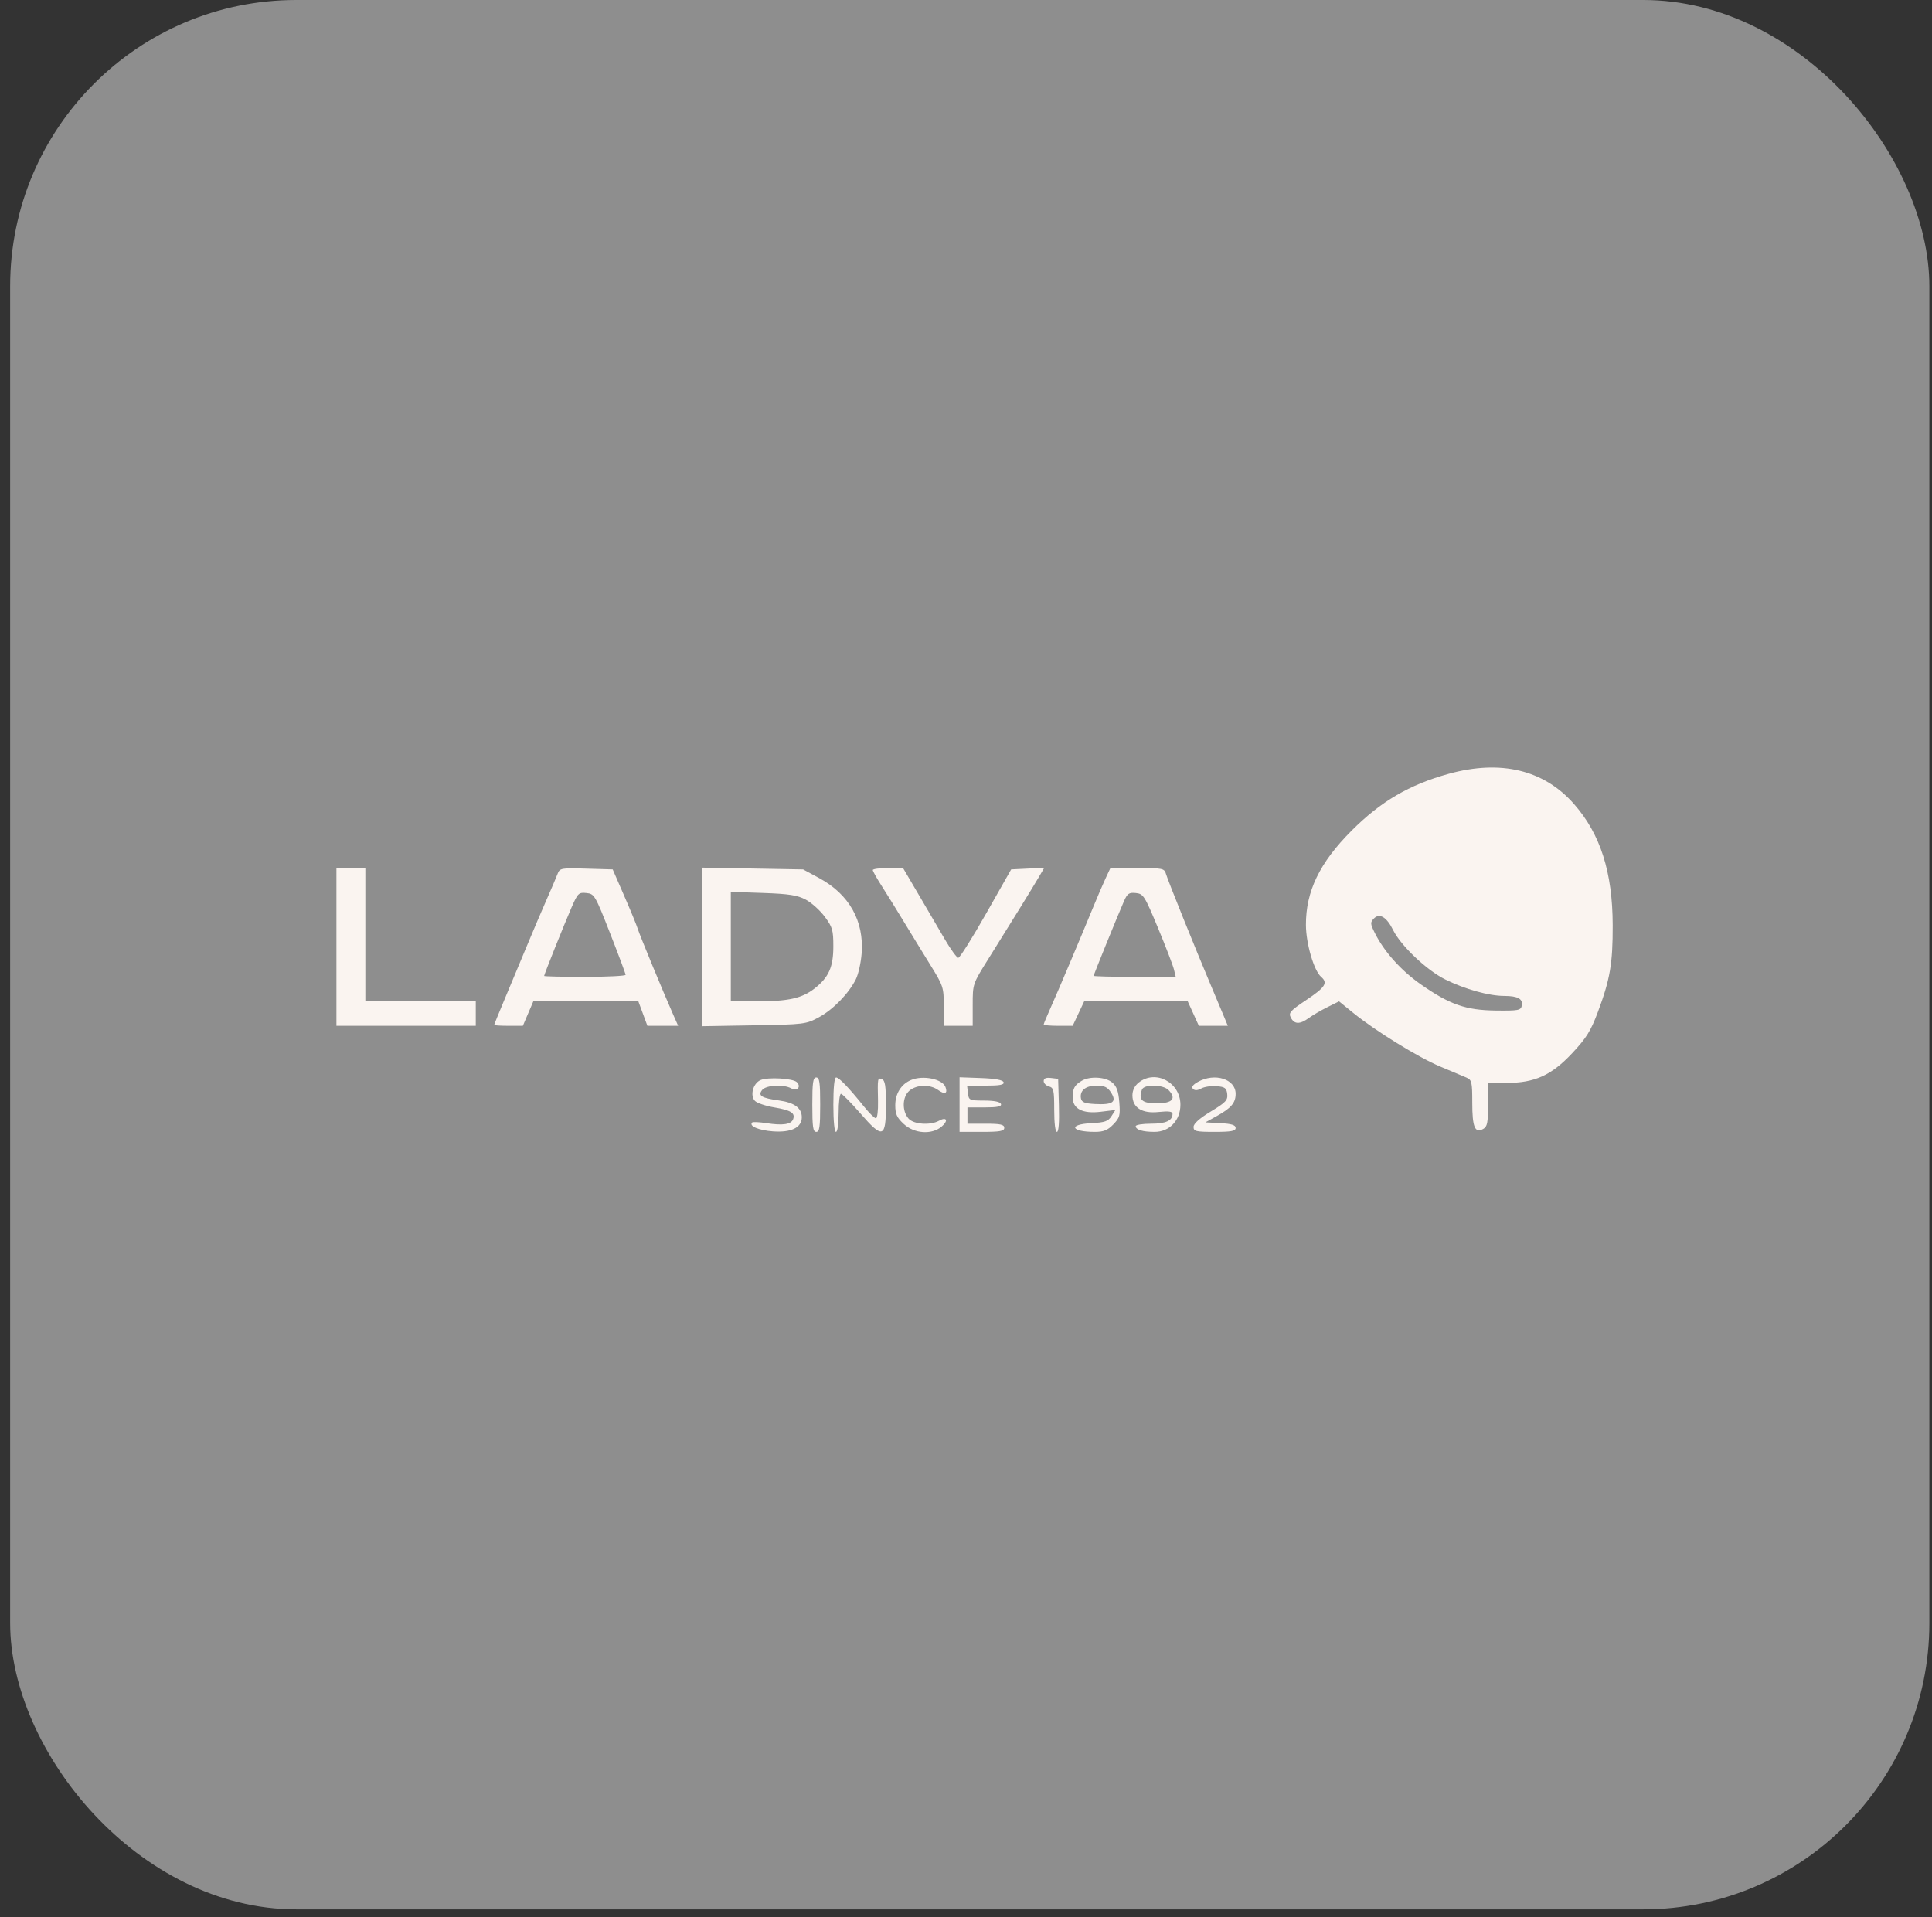 <?xml version="1.0" encoding="UTF-8"?> <svg xmlns="http://www.w3.org/2000/svg" width="135" height="134" viewBox="0 0 135 134" fill="none"><rect x="0" y="0" width="135" height="134" fill="#333333" stroke="none"/> <rect x="0.709" width="134.106" height="133.436" rx="20" fill="#8E8E8E"></rect> <path fill-rule="evenodd" clip-rule="evenodd" d="M101.222 54.083C98.469 54.845 96.486 56.007 94.434 58.063C92.21 60.292 91.242 62.296 91.253 64.648C91.259 65.953 91.814 67.842 92.319 68.275C92.802 68.691 92.605 68.999 91.295 69.876C90.141 70.648 90.024 70.782 90.199 71.121C90.444 71.595 90.829 71.603 91.456 71.145C91.725 70.949 92.309 70.608 92.756 70.386L93.568 69.983L94.559 70.789C96.108 72.049 99.102 73.895 100.645 74.541C101.417 74.864 102.235 75.209 102.462 75.306C102.844 75.471 102.876 75.605 102.876 77.066C102.876 78.774 103.061 79.218 103.639 78.898C103.925 78.739 103.978 78.474 103.978 77.196V75.682H105.257C107.236 75.682 108.405 75.154 109.857 73.605C110.847 72.548 111.153 72.057 111.651 70.728C112.508 68.433 112.695 67.342 112.688 64.658C112.678 60.95 111.831 58.294 109.988 56.196C107.887 53.803 104.867 53.075 101.222 54.083ZM23.508 66.178V71.691H28.376H33.245V70.835V69.98H29.387H25.529V65.323V60.666H24.518H23.508V66.178ZM38.956 61.087C38.865 61.326 38.527 62.12 38.203 62.852C37.88 63.584 37.26 65.038 36.826 66.083C36.392 67.129 35.698 68.791 35.284 69.776C34.87 70.762 34.531 71.596 34.531 71.63C34.531 71.663 34.982 71.691 35.533 71.691H36.535L36.9 70.835L37.266 69.98H40.936H44.605L44.921 70.835L45.237 71.691H46.312H47.387L47.029 70.883C46.337 69.318 44.684 65.318 44.559 64.903C44.489 64.672 44.068 63.646 43.622 62.622L42.812 60.761L40.966 60.707C39.19 60.655 39.113 60.669 38.956 61.087ZM49.045 66.178V71.719L52.673 71.657C56.196 71.597 56.329 71.581 57.232 71.088C58.231 70.542 59.306 69.434 59.806 68.432C59.977 68.09 60.157 67.284 60.207 66.641C60.384 64.365 59.336 62.501 57.245 61.371L56.118 60.762L52.582 60.699L49.045 60.637V66.178ZM60.987 60.807C60.987 60.885 61.262 61.376 61.598 61.9C61.934 62.423 62.637 63.558 63.16 64.42C63.683 65.282 64.523 66.656 65.029 67.472C65.913 68.901 65.947 69.008 65.947 70.323V71.691H66.958H67.968V70.227C67.968 68.764 67.969 68.762 69.044 67.043C70.778 64.271 72.09 62.144 72.546 61.369L72.97 60.647L71.813 60.704L70.656 60.761L68.904 63.85C67.94 65.549 67.067 66.938 66.963 66.938C66.859 66.938 66.437 66.36 66.025 65.655C65.613 64.95 64.787 63.539 64.189 62.519L63.101 60.666H62.044C61.462 60.666 60.987 60.73 60.987 60.807ZM77.257 61.379C77.074 61.771 76.678 62.69 76.378 63.422C75.493 65.58 73.865 69.426 73.379 70.507C73.131 71.058 72.929 71.55 72.929 71.6C72.929 71.65 73.385 71.691 73.942 71.691H74.954L75.356 70.835L75.758 69.98H79.375H82.993L83.382 70.835L83.77 71.691H84.782H85.794L85.539 71.073C85.398 70.733 84.994 69.771 84.64 68.934C83.552 66.363 81.609 61.545 81.479 61.094C81.361 60.686 81.266 60.666 79.473 60.666H77.59L77.257 61.379ZM42.632 65.228C43.226 66.744 43.713 68.048 43.714 68.127C43.716 68.205 42.435 68.269 40.869 68.269C39.303 68.269 38.022 68.24 38.022 68.206C38.022 68.104 39.395 64.672 39.921 63.457C40.371 62.419 40.435 62.355 40.976 62.412C41.533 62.47 41.585 62.558 42.632 65.228ZM56.308 62.876C56.709 63.09 57.306 63.628 57.634 64.072C58.17 64.796 58.231 65.006 58.23 66.146C58.23 67.588 57.907 68.309 56.915 69.084C56.043 69.765 55.1 69.978 52.949 69.979L51.066 69.98V66.155V62.331L53.322 62.408C55.136 62.471 55.721 62.563 56.308 62.876ZM80.914 64.848C81.457 66.155 81.959 67.459 82.028 67.746L82.155 68.269H79.287C77.71 68.269 76.419 68.237 76.419 68.198C76.419 68.121 78.091 64.005 78.538 62.983C78.773 62.444 78.893 62.362 79.37 62.413C79.895 62.468 79.983 62.608 80.914 64.848ZM97.347 65.003C97.885 66.094 99.701 67.815 100.987 68.451C102.373 69.136 104.027 69.599 105.107 69.603C106.067 69.606 106.426 69.807 106.334 70.288C106.272 70.609 106.09 70.643 104.524 70.624C102.422 70.599 101.305 70.209 99.28 68.794C97.894 67.825 96.706 66.495 96.061 65.192C95.747 64.557 95.741 64.463 96.001 64.195C96.394 63.788 96.897 64.09 97.347 65.003ZM53.138 75.486C52.618 75.715 52.392 76.566 52.752 76.938C52.897 77.088 53.501 77.293 54.094 77.392C55.269 77.59 55.581 77.785 55.419 78.221C55.284 78.584 54.696 78.671 53.556 78.495C53.056 78.418 52.607 78.396 52.558 78.447C52.318 78.695 53.011 78.992 54.001 79.067C55.288 79.163 56.026 78.804 56.026 78.083C56.026 77.44 55.508 77.055 54.441 76.909C53.208 76.74 52.938 76.572 53.259 76.172C53.532 75.832 54.756 75.766 55.292 76.063C55.698 76.288 56 75.959 55.686 75.634C55.423 75.362 53.653 75.258 53.138 75.486ZM56.761 77.203C56.761 78.766 56.81 79.104 57.037 79.104C57.263 79.104 57.312 78.766 57.312 77.203C57.312 75.64 57.263 75.302 57.037 75.302C56.81 75.302 56.761 75.64 56.761 77.203ZM58.231 77.203C58.231 78.343 58.304 79.104 58.415 79.104C58.52 79.104 58.599 78.533 58.599 77.773C58.599 77.041 58.673 76.442 58.764 76.442C58.855 76.442 59.462 77.055 60.113 77.805C61.684 79.613 61.906 79.542 61.906 77.229C61.906 75.897 61.846 75.509 61.63 75.423C61.32 75.3 61.315 75.325 61.352 76.965C61.367 77.619 61.301 78.153 61.205 78.153C61.11 78.153 60.739 77.79 60.381 77.345C59.305 76.007 58.63 75.302 58.425 75.302C58.302 75.302 58.231 75.995 58.231 77.203ZM63.651 75.482C62.97 75.77 62.557 76.433 62.557 77.237C62.557 77.86 62.668 78.105 63.153 78.553C63.886 79.231 65.101 79.317 65.789 78.74C66.289 78.32 66.158 78.023 65.608 78.328C65 78.665 63.84 78.58 63.484 78.172C63.013 77.634 63.047 76.643 63.55 76.221C64.064 75.791 64.99 75.771 65.551 76.177C66.016 76.514 66.235 76.427 66.067 75.973C65.856 75.404 64.49 75.126 63.651 75.482ZM67.05 77.195V79.104H68.611C69.877 79.104 70.173 79.05 70.173 78.819C70.173 78.592 69.908 78.533 68.887 78.533H67.601V77.963V77.393H68.81C69.697 77.393 69.999 77.329 69.942 77.155C69.891 77.001 69.48 76.917 68.778 76.915C67.733 76.912 67.691 76.892 67.635 76.392L67.576 75.872H68.89C69.859 75.872 70.184 75.81 70.128 75.635C70.077 75.477 69.548 75.379 68.551 75.342L67.05 75.287V77.195ZM72.929 75.552C72.929 75.704 73.094 75.873 73.296 75.927C73.626 76.016 73.664 76.187 73.664 77.565C73.664 78.5 73.739 79.104 73.854 79.104C73.976 79.104 74.026 78.437 73.992 77.25L73.939 75.397L73.434 75.337C73.088 75.296 72.929 75.364 72.929 75.552ZM75.593 75.529C75.092 75.823 74.956 76.067 74.953 76.676C74.948 77.49 75.643 77.853 76.91 77.699L77.94 77.573L77.664 78.006C77.434 78.365 77.195 78.448 76.26 78.495C74.616 78.578 74.824 79.104 76.501 79.104C77.114 79.104 77.4 78.988 77.792 78.583C78.245 78.114 78.287 77.959 78.212 77.031C78.15 76.254 78.027 75.913 77.713 75.651C77.247 75.26 76.159 75.197 75.593 75.529ZM79.566 75.658C79.288 75.879 79.129 76.201 79.129 76.545C79.129 77.414 79.796 77.838 80.967 77.713C81.661 77.639 81.931 77.676 81.931 77.844C81.931 78.319 81.462 78.533 80.425 78.533C79.839 78.533 79.359 78.61 79.359 78.703C79.359 78.955 79.848 79.104 80.674 79.104C81.718 79.104 82.482 78.3 82.482 77.203C82.482 75.643 80.743 74.721 79.566 75.658ZM83.702 75.612C83.351 75.809 83.238 75.97 83.361 76.097C83.484 76.225 83.676 76.215 83.94 76.069C84.157 75.949 84.642 75.877 85.016 75.909C85.595 75.959 85.706 76.042 85.753 76.459C85.801 76.886 85.648 77.048 84.605 77.68C83.817 78.156 83.401 78.528 83.401 78.756C83.401 79.064 83.569 79.104 84.871 79.104C86.032 79.104 86.341 79.046 86.341 78.828C86.341 78.626 86.059 78.537 85.284 78.495L84.228 78.438L84.989 78.017C86.032 77.44 86.341 77.08 86.341 76.44C86.341 75.408 84.882 74.95 83.702 75.612ZM77.641 76.364C78.053 77.014 77.754 77.224 76.513 77.157C75.799 77.119 75.582 77.032 75.533 76.766C75.433 76.219 75.856 75.872 76.621 75.872C77.18 75.872 77.395 75.976 77.641 76.364ZM81.652 76.18C82.225 76.774 81.928 77.108 80.829 77.108C79.791 77.108 79.531 76.865 79.797 76.146C79.939 75.763 81.271 75.787 81.652 76.18Z" fill="#FAF4F0"></path> </svg> 